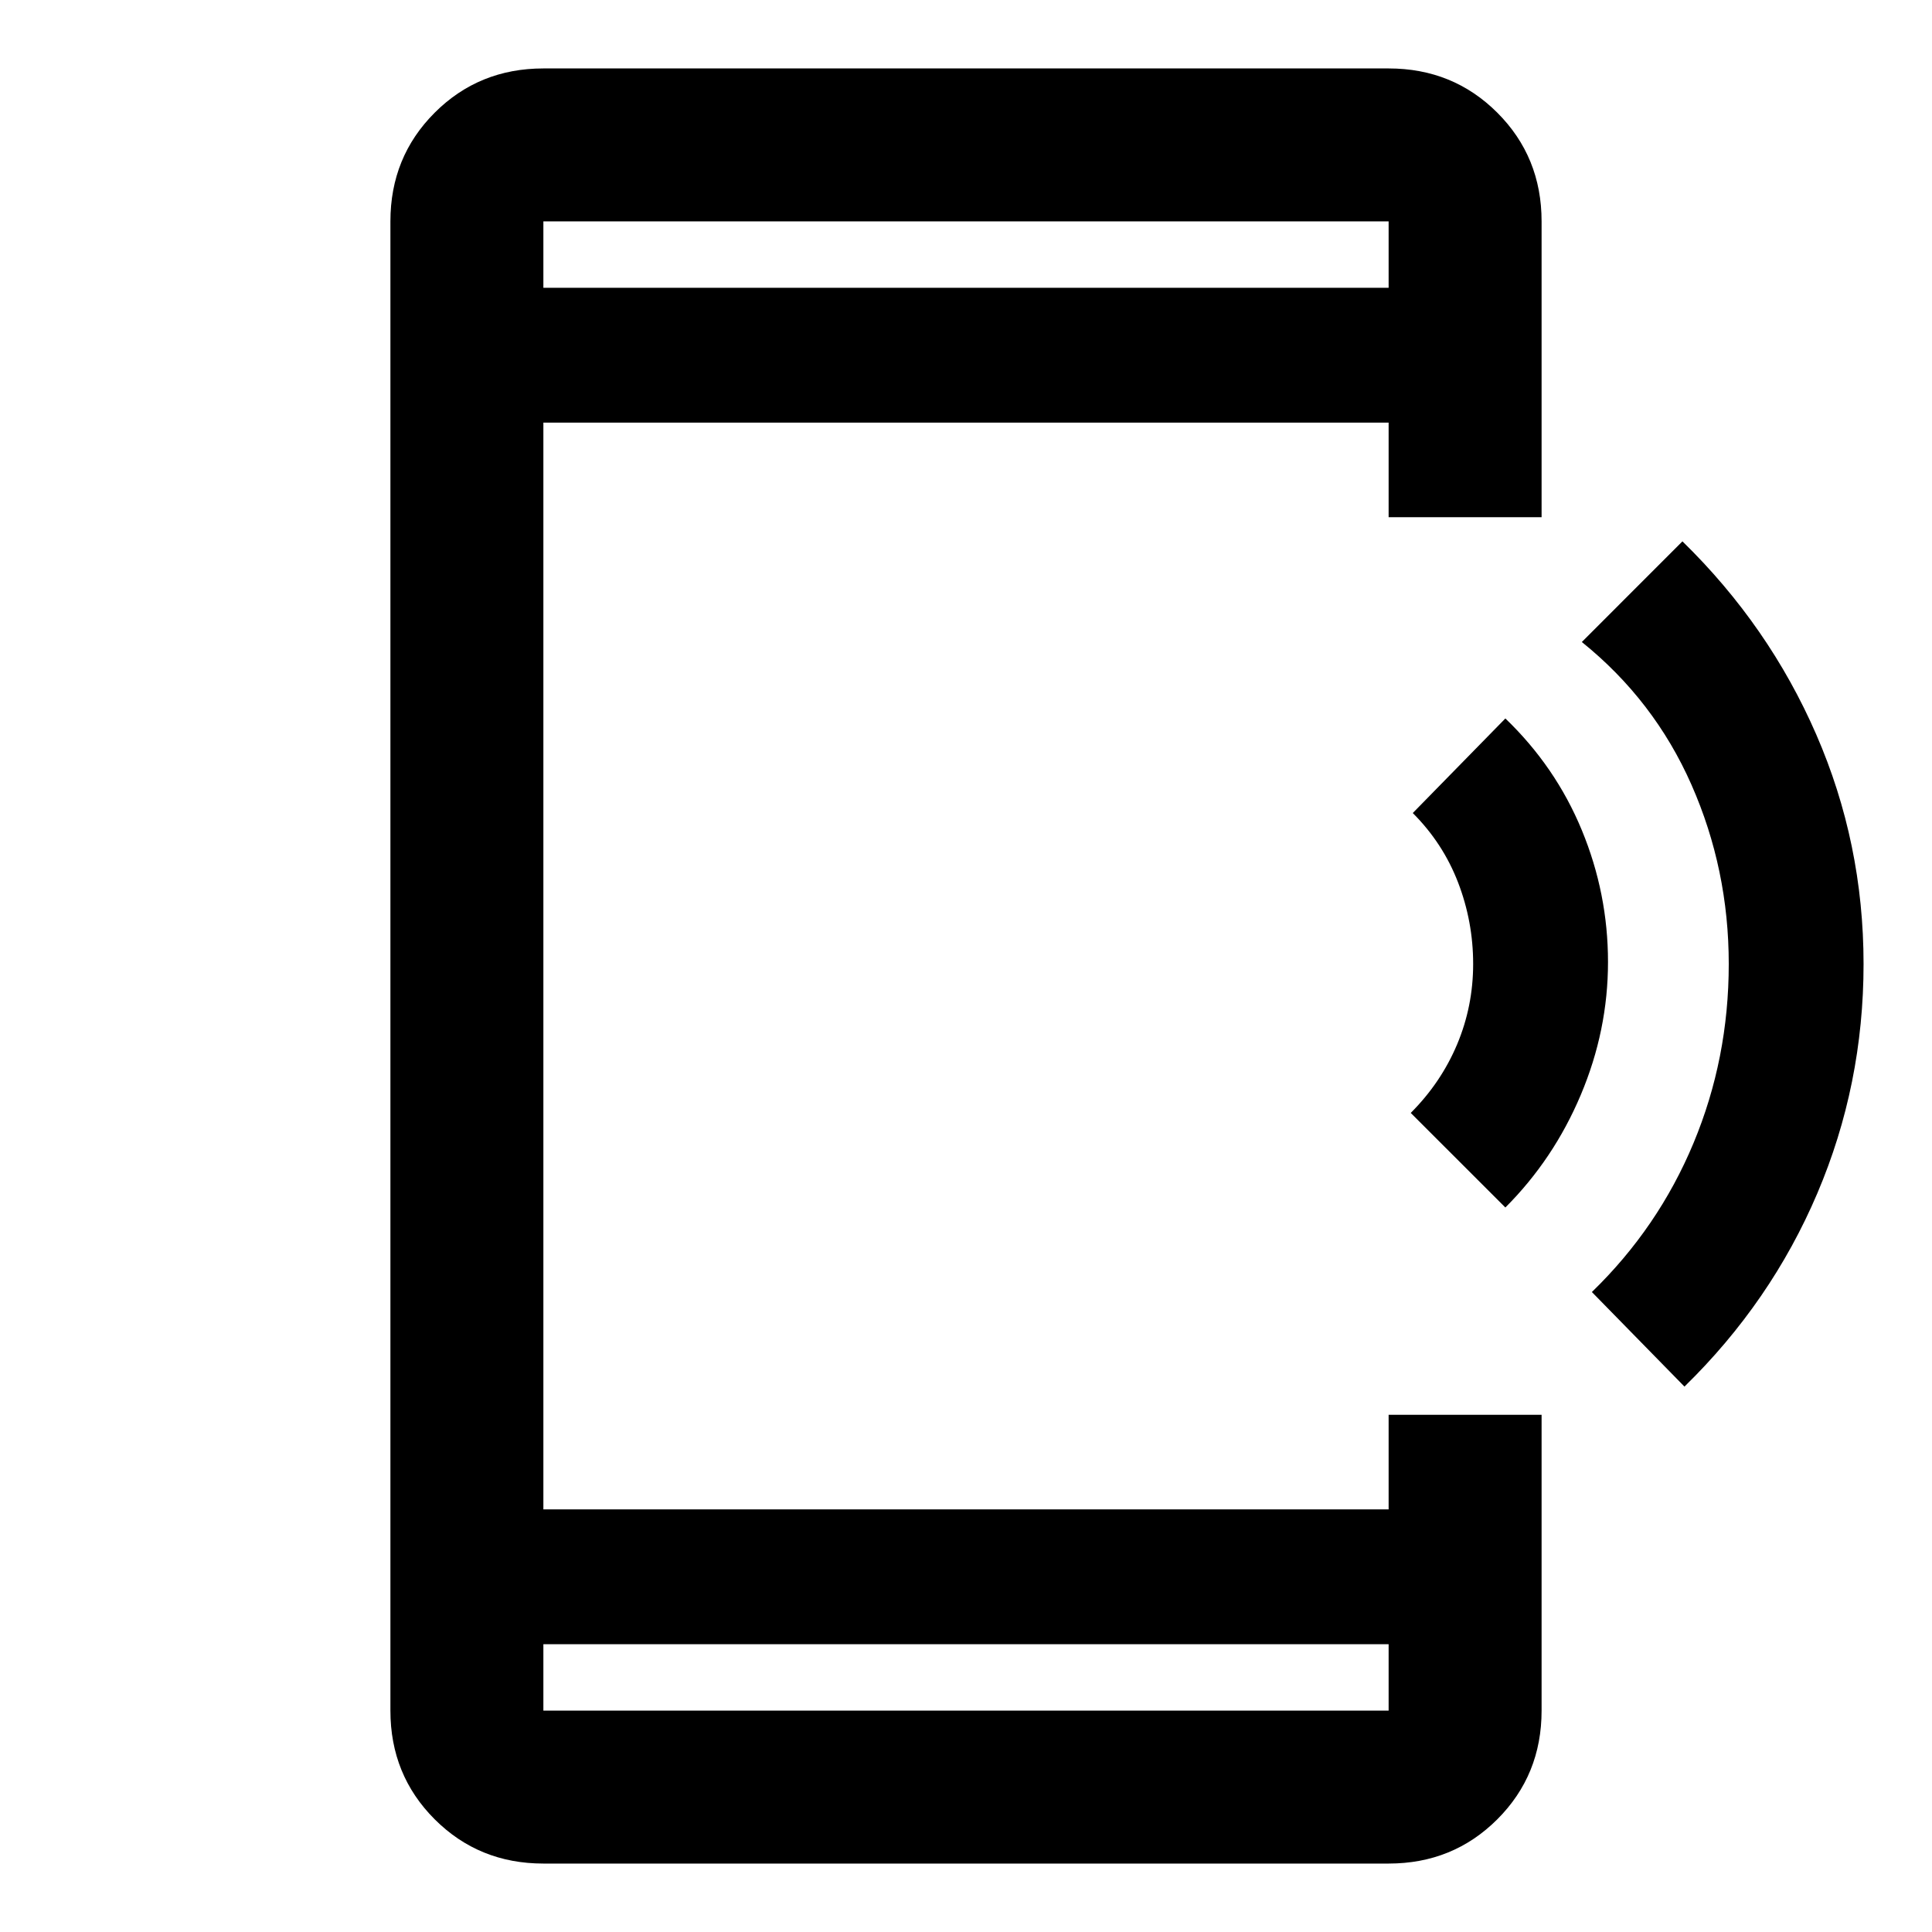 <svg xmlns="http://www.w3.org/2000/svg" height="40" width="40"><path d="M34.875 28.708 32.958 26.75Q34.333 25.417 35.062 23.667Q35.792 21.917 35.792 19.958Q35.792 18 35.021 16.25Q34.25 14.5 32.75 13.292L34.833 11.208Q36.625 12.958 37.604 15.208Q38.583 17.458 38.583 19.958Q38.583 22.458 37.625 24.708Q36.667 26.958 34.875 28.708ZM31.167 25 29.208 23.042Q29.833 22.417 30.167 21.625Q30.5 20.833 30.5 19.958Q30.5 19.083 30.188 18.271Q29.875 17.458 29.25 16.833L31.167 14.875Q32.208 15.875 32.75 17.188Q33.292 18.5 33.292 19.917Q33.292 21.333 32.729 22.667Q32.167 24 31.167 25ZM11.25 38.583Q9.917 38.583 9 37.667Q8.083 36.75 8.083 35.417V4.583Q8.083 3.25 9 2.333Q9.917 1.417 11.25 1.417H28.75Q30.083 1.417 31 2.333Q31.917 3.25 31.917 4.583V10.708H28.75V8.75H11.25V31.25H28.75V29.292H31.917V35.417Q31.917 36.75 31 37.667Q30.083 38.583 28.75 38.583ZM11.25 34.042V35.417Q11.25 35.417 11.25 35.417Q11.25 35.417 11.25 35.417H28.75Q28.75 35.417 28.75 35.417Q28.75 35.417 28.75 35.417V34.042ZM11.25 5.958H28.75V4.583Q28.75 4.583 28.75 4.583Q28.75 4.583 28.75 4.583H11.25Q11.25 4.583 11.25 4.583Q11.25 4.583 11.25 4.583ZM11.25 4.583Q11.25 4.583 11.25 4.583Q11.25 4.583 11.25 4.583V5.958V4.583Q11.25 4.583 11.25 4.583Q11.25 4.583 11.25 4.583ZM11.25 35.417Q11.25 35.417 11.25 35.417Q11.25 35.417 11.25 35.417V34.042V35.417Q11.25 35.417 11.25 35.417Q11.25 35.417 11.25 35.417Z"/></svg>